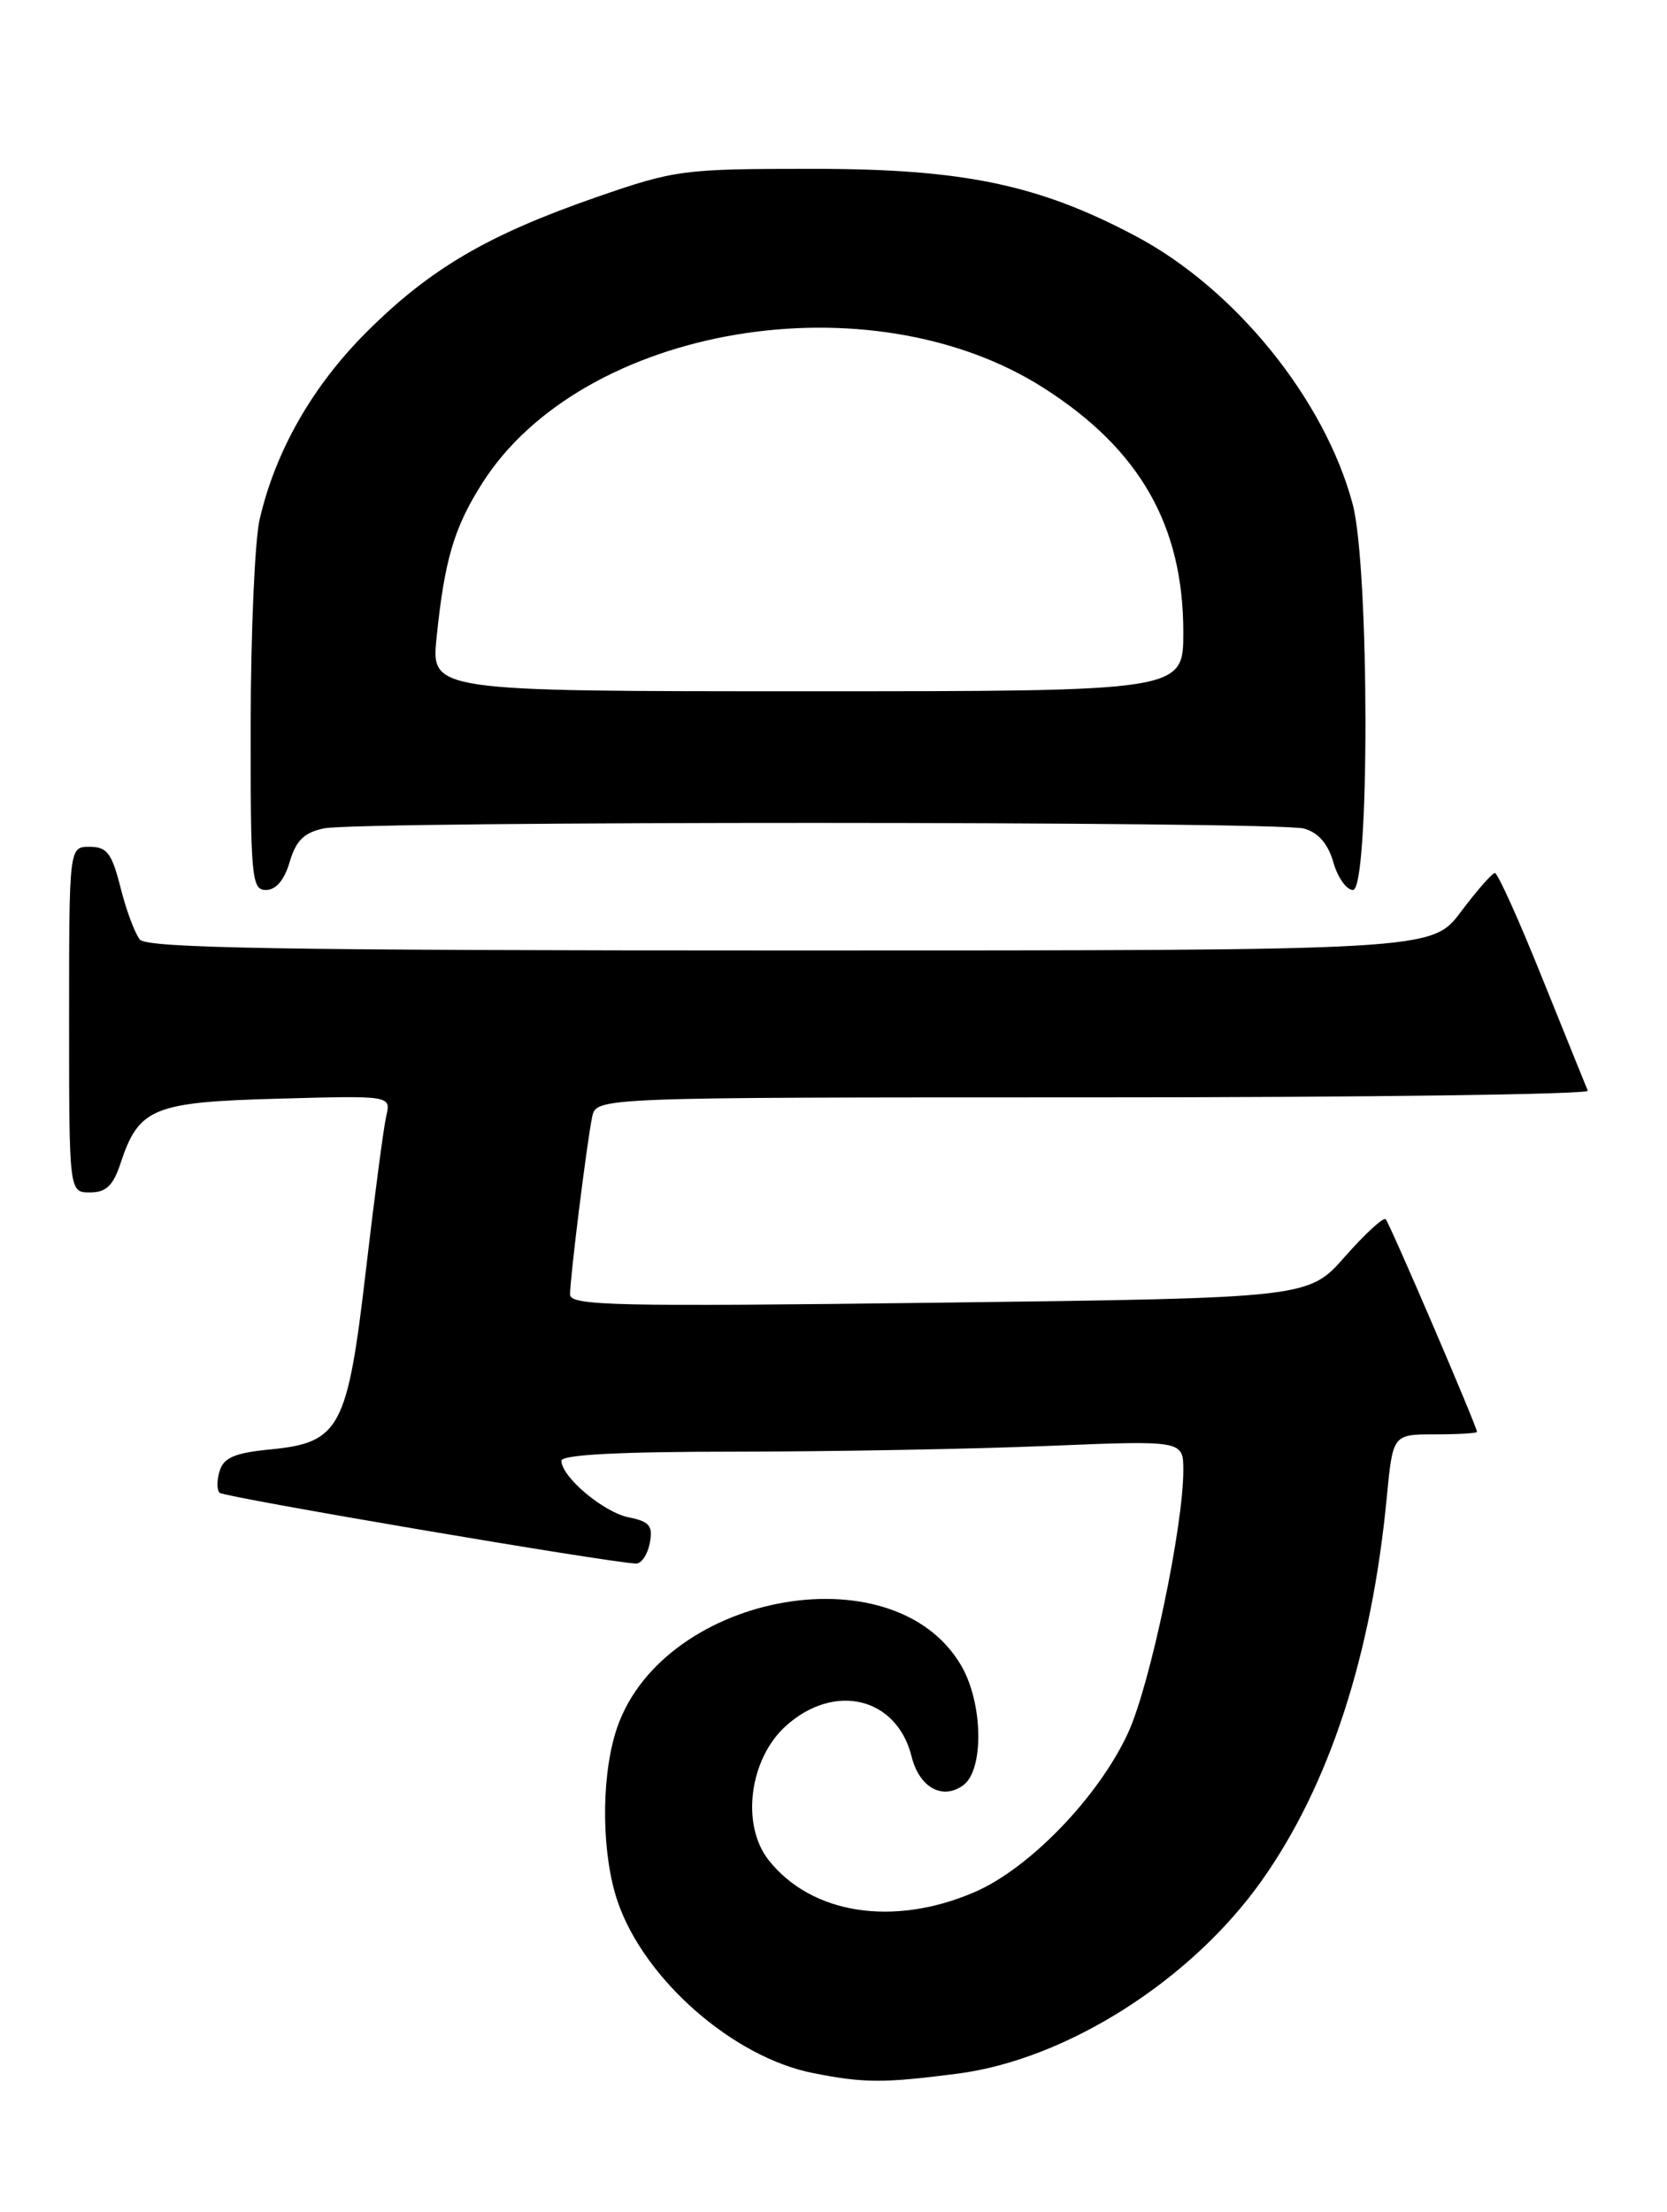 <?xml version="1.0" encoding="UTF-8" standalone="no"?>
<!DOCTYPE svg PUBLIC "-//W3C//DTD SVG 1.1//EN" "http://www.w3.org/Graphics/SVG/1.1/DTD/svg11.dtd" >
<svg xmlns="http://www.w3.org/2000/svg" xmlns:xlink="http://www.w3.org/1999/xlink" version="1.1" viewBox="0 0 193 256">
 <g >
 <path fill="currentColor"
d=" M 110.90 239.98 C 123.50 238.34 137.92 229.18 146.09 217.63 C 153.91 206.58 158.82 191.52 160.56 173.25 C 161.26 166.00 161.26 166.00 166.13 166.00 C 168.81 166.00 171.00 165.87 171.00 165.71 C 171.00 165.10 160.89 141.56 160.43 141.10 C 160.17 140.83 158.05 142.78 155.72 145.42 C 151.50 150.22 151.50 150.22 108.75 150.76 C 71.29 151.23 66.00 151.12 66.00 149.81 C 66.00 147.83 67.96 132.11 68.56 129.25 C 69.04 127.00 69.04 127.00 126.60 127.00 C 158.26 127.00 184.02 126.65 183.83 126.23 C 183.65 125.80 181.28 119.95 178.57 113.23 C 175.87 106.50 173.39 101.01 173.07 101.03 C 172.76 101.05 170.98 103.07 169.13 105.53 C 165.77 110.00 165.77 110.00 91.51 110.00 C 32.90 110.00 17.02 109.73 16.20 108.74 C 15.62 108.04 14.61 105.34 13.96 102.74 C 12.95 98.75 12.39 98.00 10.38 98.00 C 8.00 98.00 8.00 98.00 8.00 118.00 C 8.00 138.00 8.00 138.00 10.42 138.00 C 12.29 138.00 13.10 137.22 13.96 134.62 C 16.07 128.22 17.73 127.54 32.24 127.15 C 45.27 126.79 45.27 126.79 44.72 129.15 C 44.42 130.44 43.36 138.45 42.37 146.95 C 40.22 165.38 39.37 166.97 31.22 167.75 C 27.24 168.14 25.91 168.69 25.44 170.20 C 25.10 171.27 25.09 172.42 25.42 172.76 C 25.94 173.27 70.28 180.81 73.63 180.95 C 74.26 180.98 74.97 179.92 75.23 178.59 C 75.61 176.59 75.21 176.09 72.82 175.61 C 69.88 175.03 65.00 170.92 65.00 169.05 C 65.00 168.35 71.83 168.00 85.25 168.00 C 96.39 167.99 112.59 167.70 121.25 167.34 C 137.00 166.69 137.00 166.69 137.00 170.17 C 137.00 176.70 133.16 194.96 130.63 200.49 C 127.25 207.89 119.20 216.24 112.82 218.98 C 103.44 223.02 93.94 221.54 88.99 215.27 C 85.77 211.20 86.75 203.57 90.98 199.75 C 96.61 194.67 103.83 196.42 105.54 203.28 C 106.43 206.87 109.12 208.36 111.52 206.61 C 113.95 204.83 113.82 197.09 111.28 192.75 C 103.37 179.20 76.02 184.58 71.23 200.62 C 69.56 206.21 69.68 214.71 71.51 220.07 C 74.59 229.08 84.88 238.10 94.15 239.92 C 100.06 241.09 102.29 241.09 110.90 239.98 Z  M 33.54 99.75 C 34.27 97.27 35.21 96.35 37.50 95.87 C 41.59 95.01 147.88 95.03 150.97 95.89 C 152.63 96.35 153.75 97.64 154.37 99.79 C 154.87 101.55 155.90 103.00 156.64 103.00 C 158.59 103.00 158.56 65.68 156.61 58.35 C 153.38 46.23 143.00 33.41 131.46 27.31 C 120.20 21.34 111.47 19.53 94.00 19.54 C 79.07 19.54 78.15 19.66 69.02 22.83 C 56.48 27.18 49.77 31.11 42.43 38.44 C 36.17 44.69 31.89 52.19 30.06 60.11 C 29.50 62.53 29.04 73.16 29.02 83.75 C 29.00 101.60 29.13 103.00 30.79 103.00 C 31.95 103.00 32.92 101.85 33.54 99.75 Z  M 50.55 73.75 C 51.47 64.78 52.57 61.07 55.82 55.94 C 67.42 37.65 100.78 32.02 120.93 44.96 C 131.99 52.05 137.00 60.85 137.00 73.18 C 137.00 80.00 137.00 80.00 93.45 80.00 C 49.90 80.00 49.90 80.00 50.55 73.75 Z "/>
</g>
</svg>